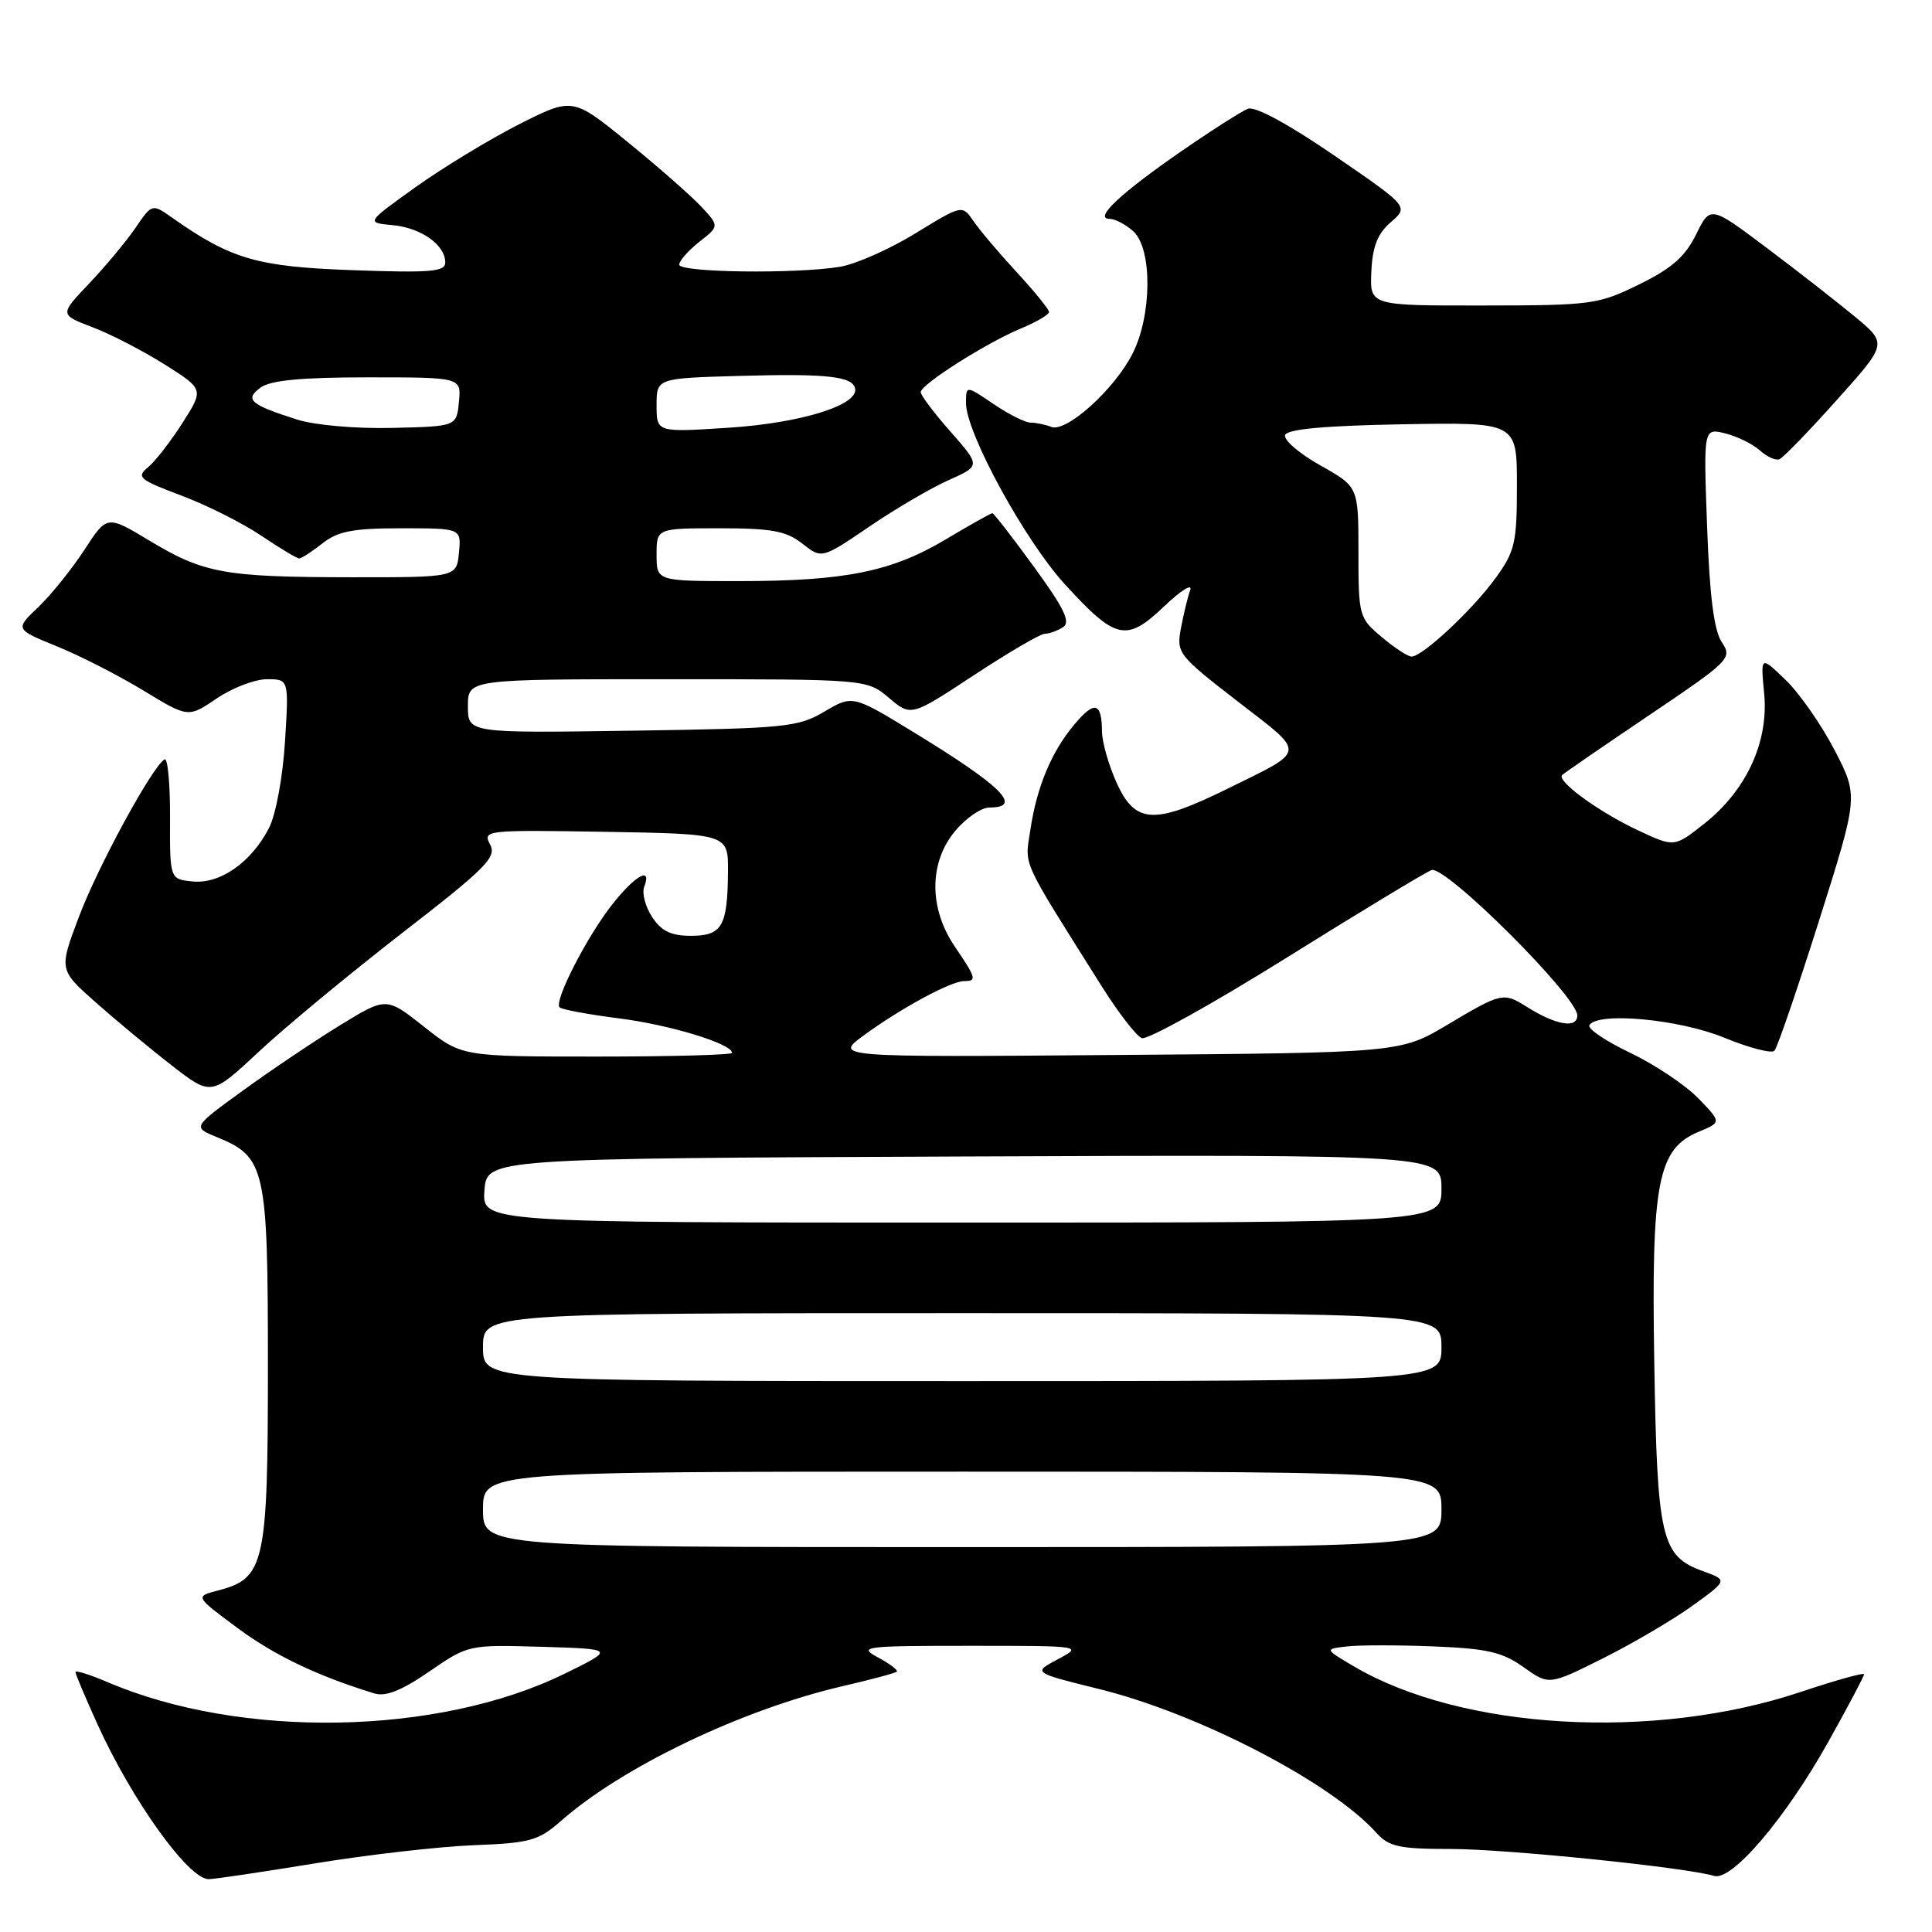 <?xml version="1.0" encoding="UTF-8" standalone="no"?>
<!DOCTYPE svg PUBLIC "-//W3C//DTD SVG 1.1//EN" "http://www.w3.org/Graphics/SVG/1.1/DTD/svg11.dtd" >
<svg xmlns="http://www.w3.org/2000/svg" xmlns:xlink="http://www.w3.org/1999/xlink" version="1.1" viewBox="0 0 256 256">
 <g >
 <path fill="currentColor"
d=" M 41.73 246.91 C 48.75 245.76 58.22 244.68 62.76 244.50 C 70.24 244.21 71.34 243.91 74.36 241.26 C 82.53 234.08 98.37 226.51 111.63 223.43 C 115.40 222.56 118.65 221.69 118.83 221.50 C 119.02 221.31 117.90 220.46 116.34 219.62 C 113.68 218.18 114.44 218.08 128.50 218.08 C 143.45 218.08 143.49 218.09 140.17 219.86 C 136.84 221.63 136.84 221.63 145.62 223.80 C 158.82 227.06 176.38 236.17 182.40 242.88 C 184.04 244.70 185.42 245.00 192.24 245.00 C 199.57 245.00 223.37 247.43 227.13 248.57 C 229.49 249.28 236.58 240.95 242.25 230.82 C 244.86 226.15 247.00 222.11 247.00 221.85 C 247.00 221.59 243.21 222.65 238.58 224.20 C 219.13 230.70 193.65 229.23 179.34 220.77 C 175.50 218.50 175.50 218.50 178.50 218.16 C 180.15 217.97 185.32 217.97 190.00 218.16 C 197.04 218.44 199.08 218.91 201.88 220.91 C 205.25 223.31 205.25 223.31 212.38 219.75 C 216.29 217.79 221.63 214.66 224.23 212.79 C 228.95 209.38 228.95 209.38 225.63 208.18 C 220.12 206.19 219.58 203.87 219.20 180.59 C 218.80 156.61 219.65 152.22 225.10 149.96 C 228.11 148.71 228.11 148.71 225.02 145.52 C 223.32 143.77 219.27 141.06 216.01 139.50 C 212.75 137.95 210.32 136.30 210.60 135.84 C 211.71 134.04 222.51 135.05 228.47 137.50 C 231.76 138.85 234.75 139.63 235.12 139.23 C 235.50 138.83 238.16 131.07 241.03 122.00 C 246.25 105.50 246.25 105.50 243.11 99.43 C 241.38 96.09 238.47 91.90 236.63 90.12 C 233.28 86.88 233.28 86.88 233.76 91.88 C 234.38 98.27 231.43 104.70 225.85 109.12 C 221.86 112.28 221.86 112.28 217.06 110.03 C 211.83 107.58 206.20 103.47 207.00 102.69 C 207.28 102.42 212.47 98.85 218.55 94.75 C 229.28 87.51 229.56 87.22 228.14 85.08 C 227.11 83.53 226.53 78.95 226.20 69.79 C 225.72 56.71 225.72 56.71 228.61 57.43 C 230.20 57.83 232.26 58.84 233.19 59.68 C 234.12 60.52 235.29 61.05 235.78 60.85 C 236.27 60.66 239.69 57.14 243.37 53.02 C 250.08 45.54 250.08 45.54 245.86 42.02 C 243.53 40.09 238.26 35.97 234.13 32.87 C 226.63 27.23 226.63 27.23 224.73 31.09 C 223.28 34.02 221.47 35.60 217.17 37.70 C 211.77 40.35 210.86 40.47 196.51 40.48 C 181.50 40.50 181.50 40.50 181.71 36.00 C 181.86 32.67 182.53 30.96 184.29 29.44 C 186.67 27.38 186.67 27.38 176.79 20.60 C 170.71 16.43 166.31 14.05 165.36 14.41 C 164.51 14.74 160.53 17.28 156.52 20.05 C 148.43 25.64 144.87 29.00 147.02 29.00 C 147.75 29.00 149.17 29.74 150.17 30.65 C 152.71 32.96 152.65 41.80 150.06 46.88 C 147.65 51.62 141.30 57.33 139.31 56.57 C 138.50 56.25 137.26 56.00 136.56 56.00 C 135.85 56.00 133.64 54.89 131.64 53.53 C 128.00 51.06 128.00 51.06 128.00 53.41 C 128.00 57.34 135.78 71.60 141.10 77.42 C 147.86 84.81 149.24 85.12 154.25 80.35 C 156.48 78.23 158.03 77.26 157.71 78.18 C 157.38 79.10 156.83 81.38 156.48 83.24 C 155.87 86.53 156.09 86.82 164.01 92.95 C 173.17 100.03 173.27 99.28 162.53 104.57 C 152.91 109.30 150.43 109.16 147.97 103.75 C 146.91 101.41 146.03 98.34 146.02 96.92 C 145.99 93.05 145.04 92.80 142.38 95.97 C 139.33 99.59 137.37 104.27 136.52 110.01 C 135.79 114.88 135.14 113.45 146.04 130.78 C 148.22 134.23 150.58 137.29 151.30 137.56 C 152.01 137.83 160.59 133.07 170.37 126.97 C 180.14 120.87 188.83 115.62 189.68 115.29 C 191.50 114.60 209.00 132.04 209.00 134.55 C 209.00 136.33 206.16 135.84 202.29 133.40 C 199.22 131.46 198.94 131.53 191.85 135.75 C 185.56 139.50 185.56 139.50 148.03 139.79 C 110.50 140.09 110.50 140.09 114.50 137.16 C 119.38 133.59 126.02 130.00 127.74 130.00 C 129.47 130.00 129.37 129.63 126.50 125.40 C 123.06 120.33 123.09 114.23 126.59 110.08 C 128.01 108.38 130.04 107.00 131.09 107.00 C 135.59 107.00 132.81 104.21 121.24 97.13 C 112.98 92.08 112.98 92.08 109.24 94.29 C 105.74 96.36 104.08 96.52 83.75 96.82 C 62.00 97.14 62.00 97.14 62.00 93.57 C 62.00 90.00 62.00 90.00 88.42 90.00 C 114.85 90.00 114.85 90.00 117.79 92.47 C 120.72 94.95 120.72 94.95 129.04 89.47 C 133.62 86.46 137.84 83.99 138.43 83.98 C 139.02 83.98 140.11 83.58 140.85 83.11 C 141.90 82.45 141.04 80.65 137.02 75.13 C 134.17 71.21 131.68 68.00 131.49 68.00 C 131.30 68.00 128.51 69.57 125.30 71.48 C 118.12 75.76 111.94 77.00 97.86 77.00 C 87.00 77.00 87.00 77.00 87.00 73.50 C 87.00 70.00 87.00 70.00 95.37 70.00 C 102.26 70.00 104.18 70.36 106.31 72.03 C 108.89 74.06 108.89 74.06 115.20 69.77 C 118.66 67.41 123.40 64.64 125.72 63.61 C 129.93 61.73 129.93 61.73 125.97 57.22 C 123.78 54.75 122.00 52.38 122.00 51.96 C 122.00 50.95 130.61 45.48 135.26 43.53 C 137.32 42.68 139.00 41.69 139.00 41.34 C 139.00 40.99 137.09 38.64 134.75 36.10 C 132.41 33.57 129.82 30.51 129.00 29.31 C 127.50 27.12 127.50 27.12 121.30 30.92 C 117.89 33.01 113.39 35.01 111.30 35.35 C 105.45 36.32 90.00 36.11 90.00 35.07 C 90.00 34.56 91.20 33.20 92.66 32.05 C 95.32 29.96 95.32 29.96 92.91 27.37 C 91.58 25.95 87.21 22.10 83.18 18.83 C 75.87 12.88 75.87 12.88 68.70 16.51 C 64.76 18.52 58.61 22.26 55.02 24.83 C 48.50 29.50 48.50 29.50 52.00 29.83 C 55.80 30.18 59.00 32.45 59.00 34.78 C 59.00 36.01 57.04 36.17 46.75 35.80 C 34.07 35.35 30.63 34.35 22.83 28.86 C 20.15 26.97 20.15 26.97 17.92 30.24 C 16.69 32.03 13.93 35.34 11.79 37.59 C 7.89 41.69 7.89 41.69 12.26 43.36 C 14.67 44.27 18.97 46.50 21.83 48.30 C 27.02 51.58 27.02 51.58 24.18 56.04 C 22.62 58.49 20.56 61.14 19.61 61.92 C 18.03 63.22 18.44 63.56 24.02 65.66 C 27.40 66.93 32.18 69.33 34.63 70.99 C 37.09 72.64 39.34 74.00 39.64 74.00 C 39.94 74.00 41.33 73.10 42.73 72.00 C 44.78 70.38 46.78 70.00 53.20 70.00 C 61.13 70.00 61.13 70.00 60.81 73.25 C 60.50 76.50 60.50 76.50 46.50 76.49 C 29.73 76.47 27.00 75.98 19.76 71.61 C 14.17 68.25 14.17 68.25 11.17 72.88 C 9.51 75.42 6.77 78.82 5.08 80.44 C 1.99 83.38 1.99 83.38 7.51 85.63 C 10.55 86.86 15.71 89.50 18.99 91.49 C 24.94 95.11 24.94 95.11 28.70 92.56 C 30.77 91.15 33.77 90.00 35.37 90.00 C 38.28 90.00 38.28 90.00 37.76 98.31 C 37.47 102.99 36.54 107.98 35.64 109.72 C 33.29 114.27 29.18 117.15 25.55 116.80 C 22.50 116.50 22.50 116.50 22.53 108.32 C 22.55 103.83 22.22 100.36 21.80 100.62 C 20.13 101.65 12.94 114.88 10.45 121.50 C 7.81 128.50 7.81 128.50 12.66 132.80 C 15.32 135.16 19.86 138.93 22.75 141.17 C 27.99 145.24 27.99 145.24 34.28 139.37 C 37.73 136.14 46.28 129.07 53.26 123.65 C 64.47 114.97 65.85 113.58 64.93 111.88 C 63.93 110.01 64.37 109.96 80.20 110.22 C 96.50 110.50 96.50 110.50 96.46 115.50 C 96.41 122.74 95.68 124.00 91.55 124.00 C 88.92 124.00 87.64 123.38 86.41 121.51 C 85.51 120.14 85.04 118.34 85.36 117.51 C 86.42 114.75 84.21 115.95 81.18 119.77 C 77.79 124.05 73.36 132.69 74.15 133.48 C 74.44 133.77 78.01 134.43 82.09 134.95 C 88.83 135.81 97.00 138.31 97.00 139.51 C 97.00 139.78 88.94 140.00 79.09 140.00 C 61.18 140.00 61.18 140.00 56.19 136.05 C 51.19 132.10 51.19 132.10 45.14 135.80 C 41.81 137.84 36.03 141.72 32.29 144.43 C 25.50 149.35 25.50 149.35 28.72 150.67 C 35.18 153.30 35.50 154.74 35.50 181.00 C 35.50 207.24 35.08 209.15 28.91 210.74 C 25.83 211.54 25.83 211.54 31.47 215.72 C 36.39 219.36 42.02 222.06 49.61 224.39 C 51.10 224.85 53.23 224.00 56.88 221.49 C 62.04 217.94 62.08 217.93 71.78 218.21 C 81.50 218.50 81.50 218.50 74.74 221.81 C 58.03 229.98 31.90 230.45 14.25 222.89 C 11.91 221.89 10.00 221.29 10.00 221.56 C 10.00 221.83 11.31 224.93 12.91 228.46 C 17.50 238.58 24.98 249.00 27.65 249.00 C 28.37 249.00 34.70 248.06 41.73 246.91 Z  M 64.00 200.00 C 64.00 195.00 64.00 195.00 127.50 195.00 C 191.00 195.00 191.00 195.00 191.00 200.00 C 191.00 205.00 191.00 205.00 127.50 205.00 C 64.00 205.00 64.00 205.00 64.00 200.00 Z  M 64.00 178.50 C 64.00 174.00 64.00 174.00 127.50 174.00 C 191.00 174.00 191.00 174.00 191.00 178.50 C 191.00 183.00 191.00 183.00 127.50 183.00 C 64.00 183.00 64.00 183.00 64.00 178.50 Z  M 64.19 157.75 C 64.50 153.50 64.50 153.50 127.75 153.24 C 191.00 152.99 191.00 152.99 191.00 157.49 C 191.00 162.00 191.00 162.00 127.44 162.00 C 63.89 162.00 63.89 162.00 64.19 157.75 Z  M 183.08 84.41 C 180.08 81.89 180.00 81.60 180.00 73.16 C 180.00 64.50 180.00 64.50 174.94 61.66 C 172.17 60.10 170.07 58.30 170.28 57.66 C 170.54 56.86 175.42 56.41 185.83 56.22 C 201.00 55.95 201.00 55.95 201.00 64.32 C 201.00 71.93 200.74 73.06 198.17 76.60 C 195.13 80.80 188.49 87.00 187.04 87.00 C 186.55 87.00 184.77 85.83 183.08 84.41 Z  M 39.39 55.60 C 33.13 53.61 32.36 52.94 34.54 51.35 C 35.85 50.39 39.96 50.00 48.75 50.00 C 61.13 50.00 61.13 50.00 60.81 53.25 C 60.50 56.50 60.50 56.50 52.00 56.70 C 47.19 56.82 41.72 56.34 39.39 55.60 Z  M 87.00 53.71 C 87.00 50.12 87.00 50.12 97.98 49.81 C 109.56 49.48 113.00 49.86 113.31 51.50 C 113.73 53.69 106.12 56.05 96.63 56.67 C 87.00 57.30 87.00 57.30 87.00 53.71 Z "/>
</g>
</svg>